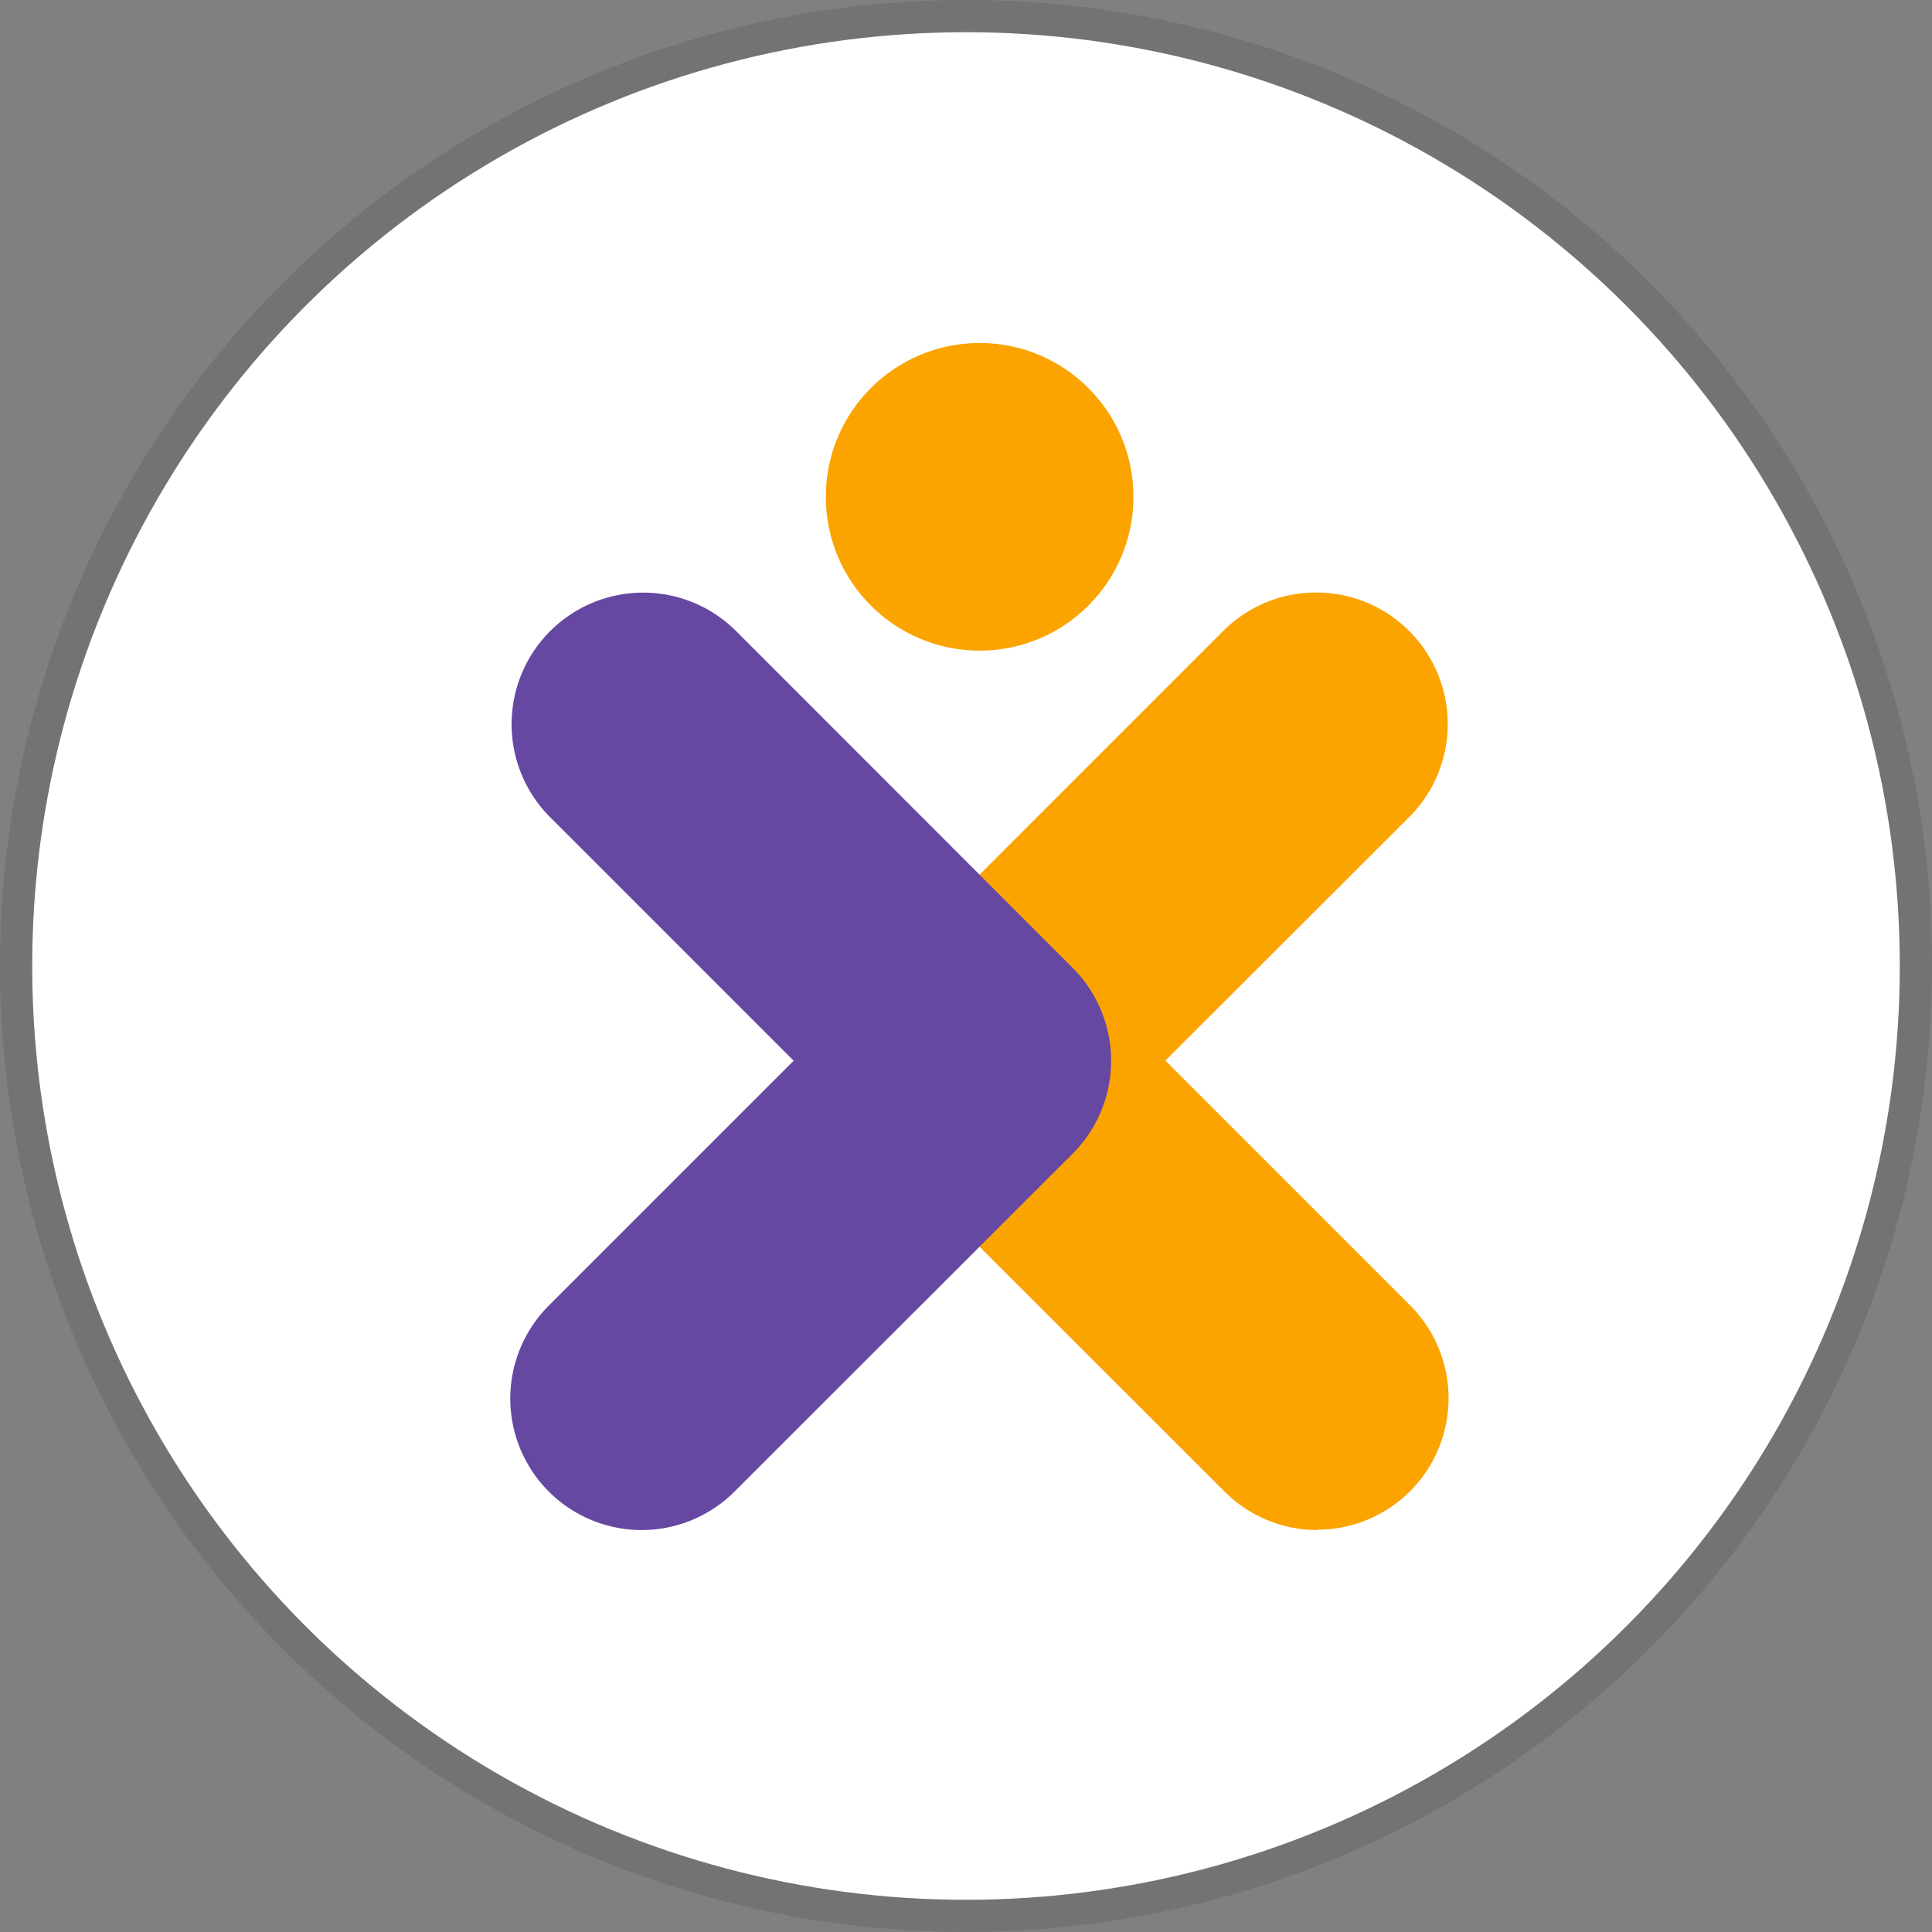 <svg xmlns="http://www.w3.org/2000/svg" viewBox="1573 1060 60 60"><rect x="1573" y="1060" width="60" height="60" fill="#808080" stroke="none"/><defs><style>.a{fill:#fff;}.b{opacity:0.1;}.c{fill:#fba400;}.d{fill:#6648a2;}</style></defs><g transform="translate(1573 1060)"><circle class="a" cx="29" cy="29" r="29" transform="translate(1 1)"/><path class="b" d="M60,30A30,30,0,1,1,30,0,29.96,29.96,0,0,1,60,30ZM30,1A29,29,0,1,0,59,30,29.021,29.021,0,0,0,30,1Z"/><g transform="translate(15.848 10.652)"><g transform="translate(-0.005 0)"><path class="c" d="M29.987,40.485a4.083,4.083,0,0,1-2.886-1.2L16.608,28.8a4.083,4.083,0,0,1,0-5.778L27.1,12.528a4.086,4.086,0,0,1,5.778,5.778l-7.609,7.6,7.6,7.6a4.083,4.083,0,0,1-2.886,6.969Z" transform="translate(-4.92 -3.62)"/><path class="d" d="M4.082,40.485A4.083,4.083,0,0,1,1.2,33.51l7.6-7.6-7.6-7.6a4.086,4.086,0,0,1,5.778-5.778L17.461,23.022a4.083,4.083,0,0,1,0,5.778L6.967,39.287A4.083,4.083,0,0,1,4.082,40.485Z" transform="translate(0.005 -3.62)"/><circle class="c" cx="4.777" cy="4.777" r="4.777" transform="translate(9.803)"/></g></g></g>
</svg>
